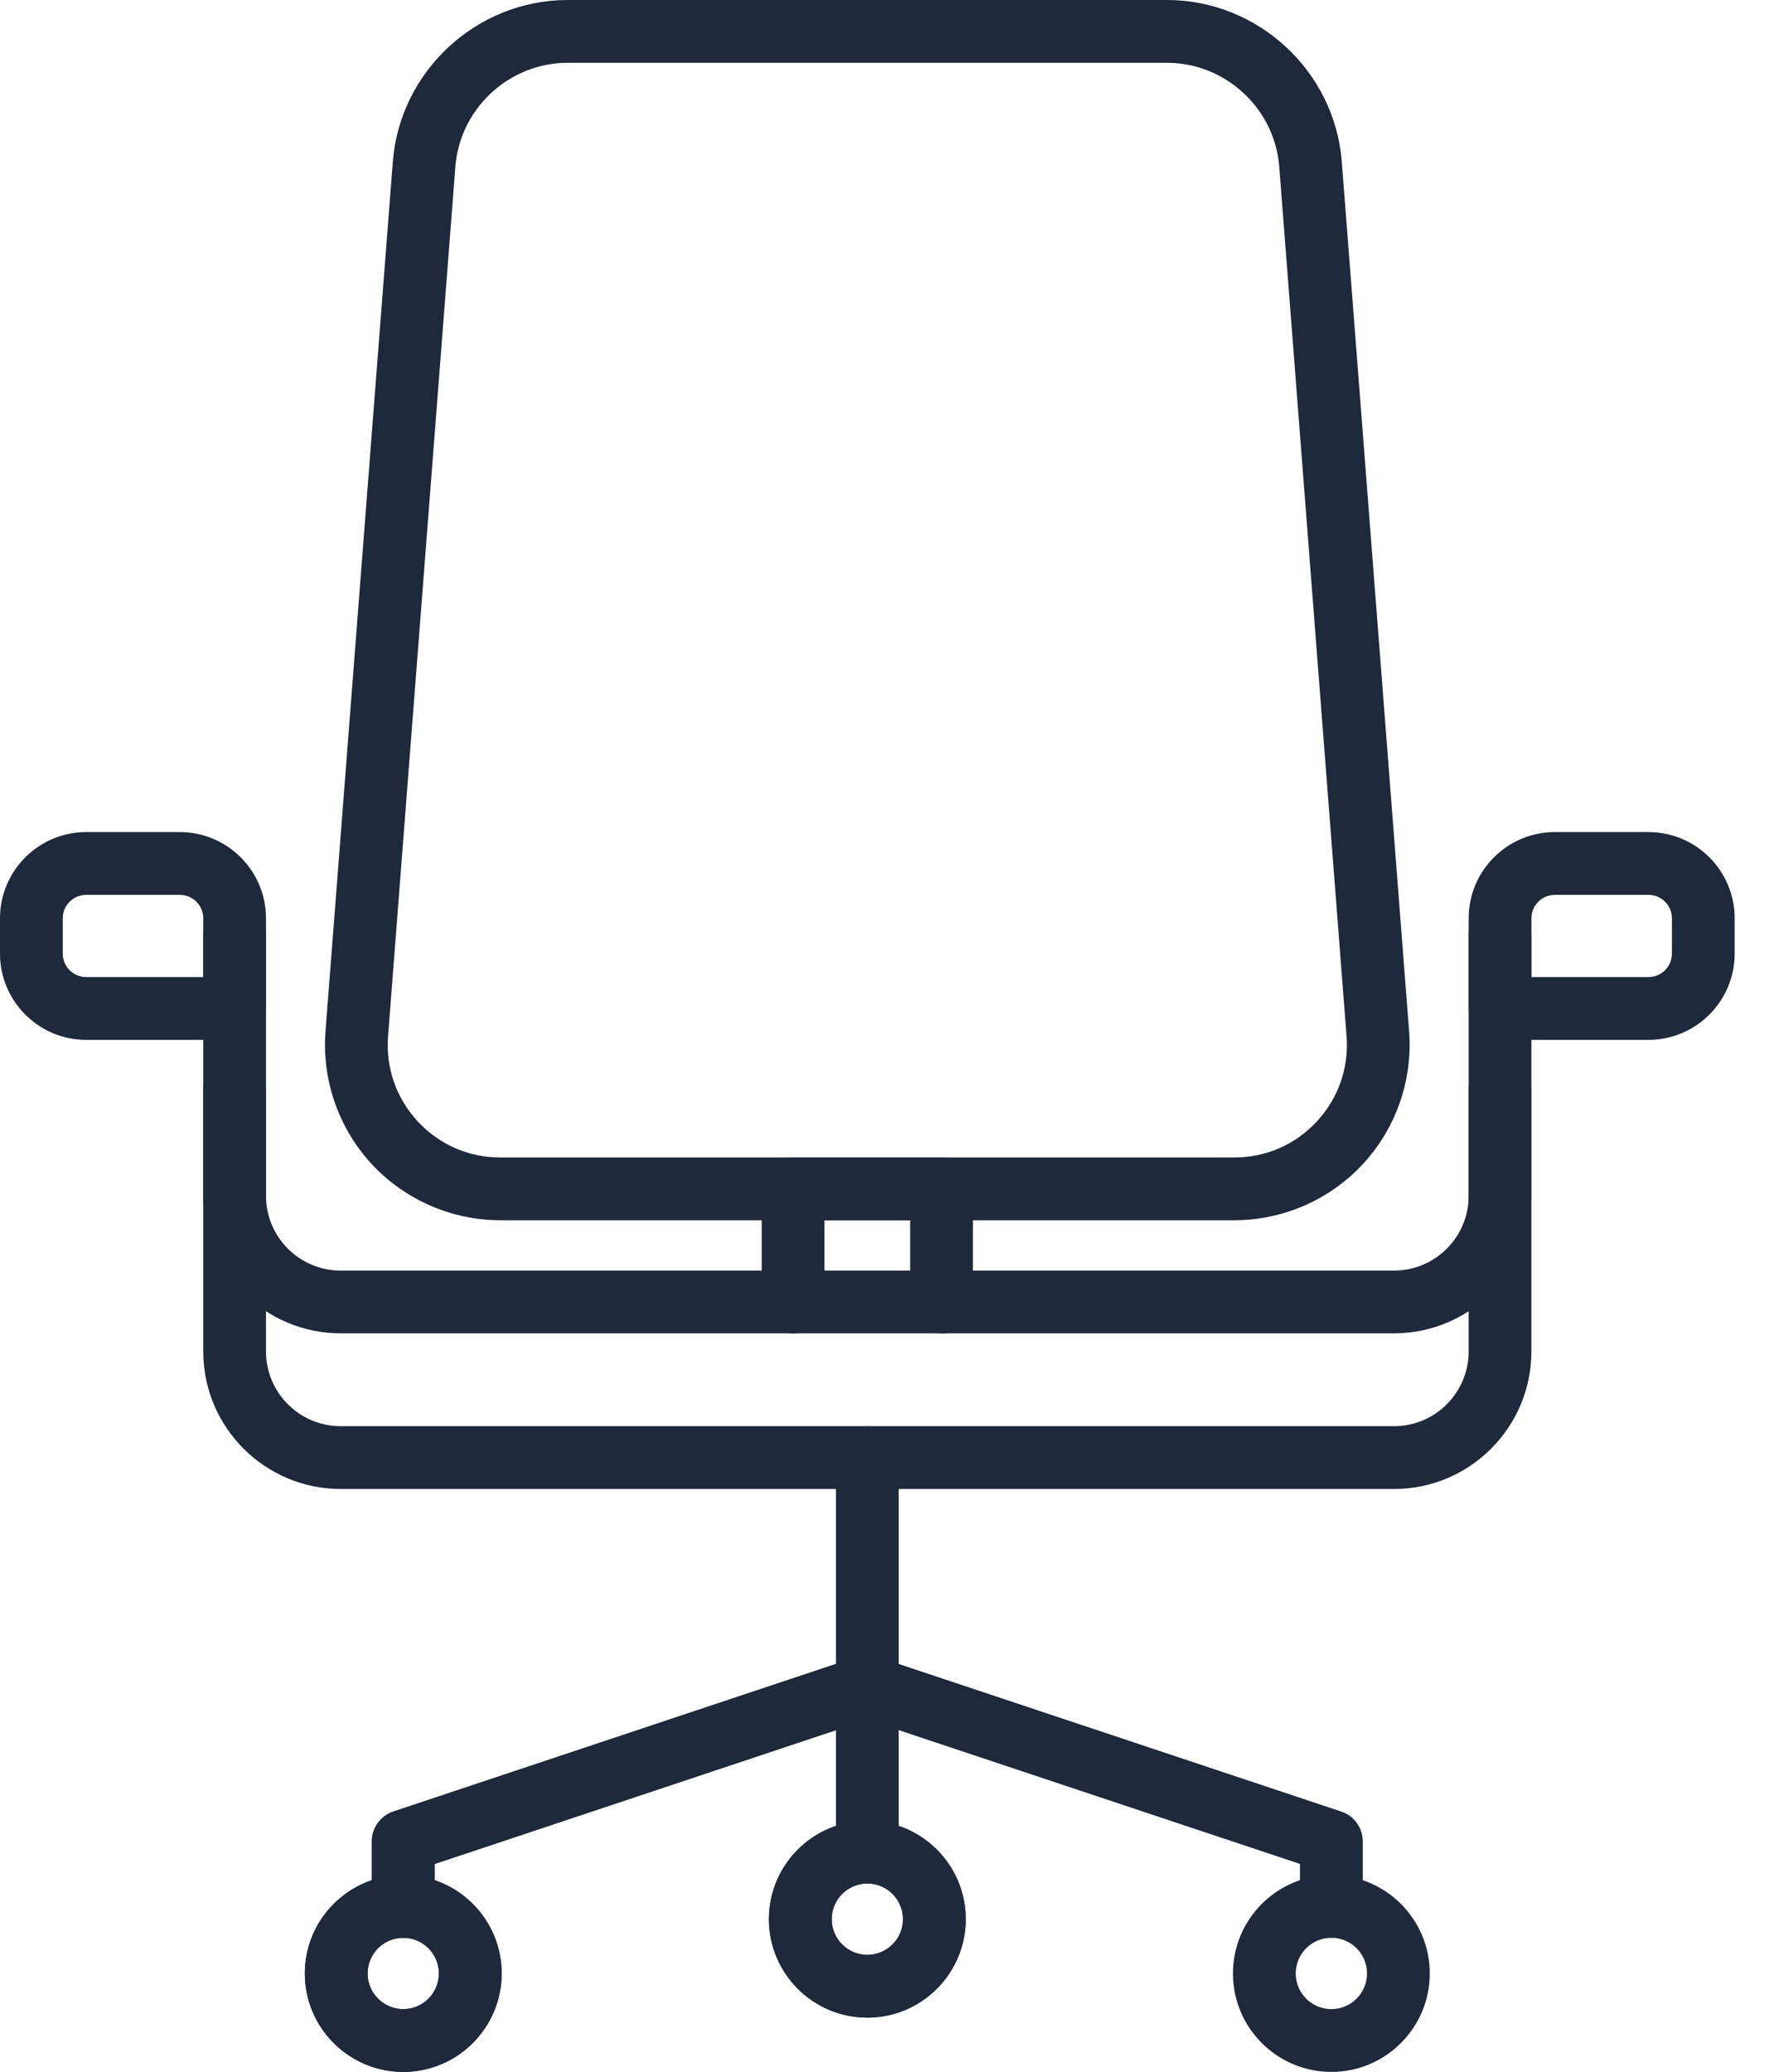 <svg width="41" height="48" viewBox="0 0 41 48" fill="none" xmlns="http://www.w3.org/2000/svg">
<path d="M28.607 28.27H11.596C10.467 28.27 9.38 27.795 8.614 26.967C7.847 26.139 7.457 25.018 7.544 23.893L9.104 3.75C9.267 1.647 11.046 0 13.156 0H27.047C29.157 0 30.937 1.647 31.099 3.75L32.659 23.893C32.746 25.018 32.356 26.139 31.589 26.967C30.823 27.795 29.736 28.27 28.607 28.27ZM13.156 1.455C11.801 1.455 10.659 2.512 10.554 3.863L8.994 24.005C8.938 24.738 9.182 25.439 9.681 25.979C10.181 26.518 10.861 26.816 11.596 26.816H28.607C29.343 26.816 30.023 26.518 30.522 25.979C31.021 25.439 31.265 24.738 31.209 24.005L29.649 3.863C29.545 2.512 28.402 1.455 27.047 1.455H13.156Z" fill="#1E293B"/>
<path d="M32.309 30.89H7.896C6.14 30.89 4.711 29.462 4.711 27.706V21.643C4.711 21.242 5.037 20.916 5.438 20.916C5.84 20.916 6.165 21.242 6.165 21.643V27.706C6.165 28.66 6.942 29.436 7.896 29.436H32.309C33.262 29.436 34.039 28.66 34.039 27.706V21.643C34.039 21.242 34.364 20.916 34.766 20.916C35.168 20.916 35.493 21.242 35.493 21.643V27.706C35.493 29.462 34.065 30.89 32.309 30.89Z" fill="#1E293B"/>
<path d="M32.309 34.496H7.896C6.14 34.496 4.711 33.067 4.711 31.311V25.249C4.711 24.847 5.037 24.521 5.438 24.521C5.84 24.521 6.165 24.847 6.165 25.249V31.311C6.165 32.265 6.942 33.041 7.896 33.041H32.309C33.262 33.041 34.039 32.265 34.039 31.311V25.249C34.039 24.847 34.364 24.521 34.766 24.521C35.168 24.521 35.493 24.847 35.493 25.249V31.311C35.493 33.067 34.065 34.496 32.309 34.496Z" fill="#1E293B"/>
<path d="M5.438 24.091H1.997C0.896 24.091 0 23.195 0 22.093V21.274C0 20.173 0.896 19.277 1.997 19.277H4.168C5.269 19.277 6.165 20.173 6.165 21.274V23.363C6.165 23.765 5.839 24.091 5.438 24.091ZM1.997 20.732C1.698 20.732 1.455 20.975 1.455 21.274V22.093C1.455 22.393 1.698 22.636 1.997 22.636H4.711V21.274C4.711 20.975 4.467 20.732 4.168 20.732H1.997Z" fill="#1E293B"/>
<path d="M38.207 24.091H34.766C34.365 24.091 34.039 23.765 34.039 23.363V21.274C34.039 20.173 34.935 19.277 36.036 19.277H38.207C39.309 19.277 40.204 20.173 40.204 21.274V22.093C40.204 23.195 39.309 24.091 38.207 24.091ZM35.494 22.636H38.207C38.506 22.636 38.75 22.393 38.75 22.093V21.274C38.75 20.975 38.506 20.732 38.207 20.732H36.036C35.737 20.732 35.494 20.975 35.494 21.274V22.636Z" fill="#1E293B"/>
<path d="M21.822 30.892C21.421 30.892 21.095 30.567 21.095 30.165V28.271H19.109V30.165C19.109 30.567 18.783 30.892 18.382 30.892C17.98 30.892 17.654 30.567 17.654 30.165V27.544C17.654 27.142 17.98 26.816 18.382 26.816H21.822C22.224 26.816 22.549 27.142 22.549 27.544V30.165C22.549 30.567 22.224 30.892 21.822 30.892Z" fill="#1E293B"/>
<path d="M9.346 44.892C8.945 44.892 8.619 44.566 8.619 44.165V42.659C8.619 42.346 8.819 42.068 9.116 41.969L19.872 38.384C20.255 38.255 20.665 38.463 20.792 38.844C20.919 39.225 20.713 39.637 20.332 39.764L10.074 43.183V44.165C10.074 44.566 9.748 44.892 9.346 44.892Z" fill="#1E293B"/>
<path d="M20.102 43.639C19.701 43.639 19.375 43.314 19.375 42.912V33.77C19.375 33.369 19.701 33.043 20.102 33.043C20.504 33.043 20.829 33.369 20.829 33.77V42.912C20.829 43.314 20.504 43.639 20.102 43.639Z" fill="#1E293B"/>
<path d="M9.346 48.001C8.089 48.001 7.065 46.978 7.065 45.72C7.065 44.462 8.089 43.44 9.346 43.44C10.604 43.44 11.627 44.462 11.627 45.72C11.627 46.978 10.604 48.001 9.346 48.001ZM9.346 44.894C8.89 44.894 8.52 45.264 8.52 45.72C8.52 46.176 8.89 46.546 9.346 46.546C9.802 46.546 10.172 46.176 10.172 45.72C10.172 45.264 9.802 44.894 9.346 44.894Z" fill="#1E293B"/>
<path d="M9.346 44.892C8.945 44.892 8.619 44.566 8.619 44.165V42.659C8.619 42.346 8.819 42.068 9.116 41.969L19.872 38.384C20.255 38.255 20.665 38.463 20.792 38.844C20.919 39.225 20.713 39.637 20.332 39.764L10.074 43.183V44.165C10.074 44.566 9.748 44.892 9.346 44.892Z" fill="#1E293B"/>
<path d="M9.346 48.001C8.089 48.001 7.065 46.978 7.065 45.72C7.065 44.462 8.089 43.44 9.346 43.44C10.604 43.44 11.627 44.462 11.627 45.72C11.627 46.978 10.604 48.001 9.346 48.001ZM9.346 44.894C8.89 44.894 8.52 45.264 8.52 45.72C8.52 46.176 8.89 46.546 9.346 46.546C9.802 46.546 10.172 46.176 10.172 45.72C10.172 45.264 9.802 44.894 9.346 44.894Z" fill="#1E293B"/>
<path d="M20.102 46.743C18.844 46.743 17.821 45.72 17.821 44.462C17.821 43.205 18.844 42.182 20.102 42.182C21.36 42.182 22.383 43.205 22.383 44.462C22.383 45.72 21.36 46.743 20.102 46.743ZM20.102 43.636C19.647 43.636 19.276 44.007 19.276 44.462C19.276 44.918 19.647 45.289 20.102 45.289C20.558 45.289 20.928 44.918 20.928 44.462C20.928 44.007 20.558 43.636 20.102 43.636Z" fill="#1E293B"/>
<path d="M20.102 46.743C18.844 46.743 17.821 45.72 17.821 44.462C17.821 43.205 18.844 42.182 20.102 42.182C21.36 42.182 22.383 43.205 22.383 44.462C22.383 45.72 21.36 46.743 20.102 46.743ZM20.102 43.636C19.647 43.636 19.276 44.007 19.276 44.462C19.276 44.918 19.647 45.289 20.102 45.289C20.558 45.289 20.928 44.918 20.928 44.462C20.928 44.007 20.558 43.636 20.102 43.636Z" fill="#1E293B"/>
<path d="M30.857 44.892C30.455 44.892 30.129 44.566 30.129 44.165V43.183L19.872 39.764C19.49 39.637 19.285 39.225 19.412 38.844C19.538 38.463 19.948 38.255 20.332 38.384L31.087 41.969C31.384 42.068 31.584 42.346 31.584 42.659V44.165C31.584 44.566 31.258 44.892 30.857 44.892Z" fill="#1E293B"/>
<path d="M30.857 48.001C29.599 48.001 28.576 46.978 28.576 45.72C28.576 44.462 29.599 43.44 30.857 43.44C32.114 43.44 33.138 44.462 33.138 45.72C33.138 46.978 32.114 48.001 30.857 48.001ZM30.857 44.894C30.401 44.894 30.031 45.264 30.031 45.72C30.031 46.176 30.401 46.546 30.857 46.546C31.313 46.546 31.683 46.176 31.683 45.72C31.683 45.264 31.313 44.894 30.857 44.894Z" fill="#1E293B"/>
</svg>
